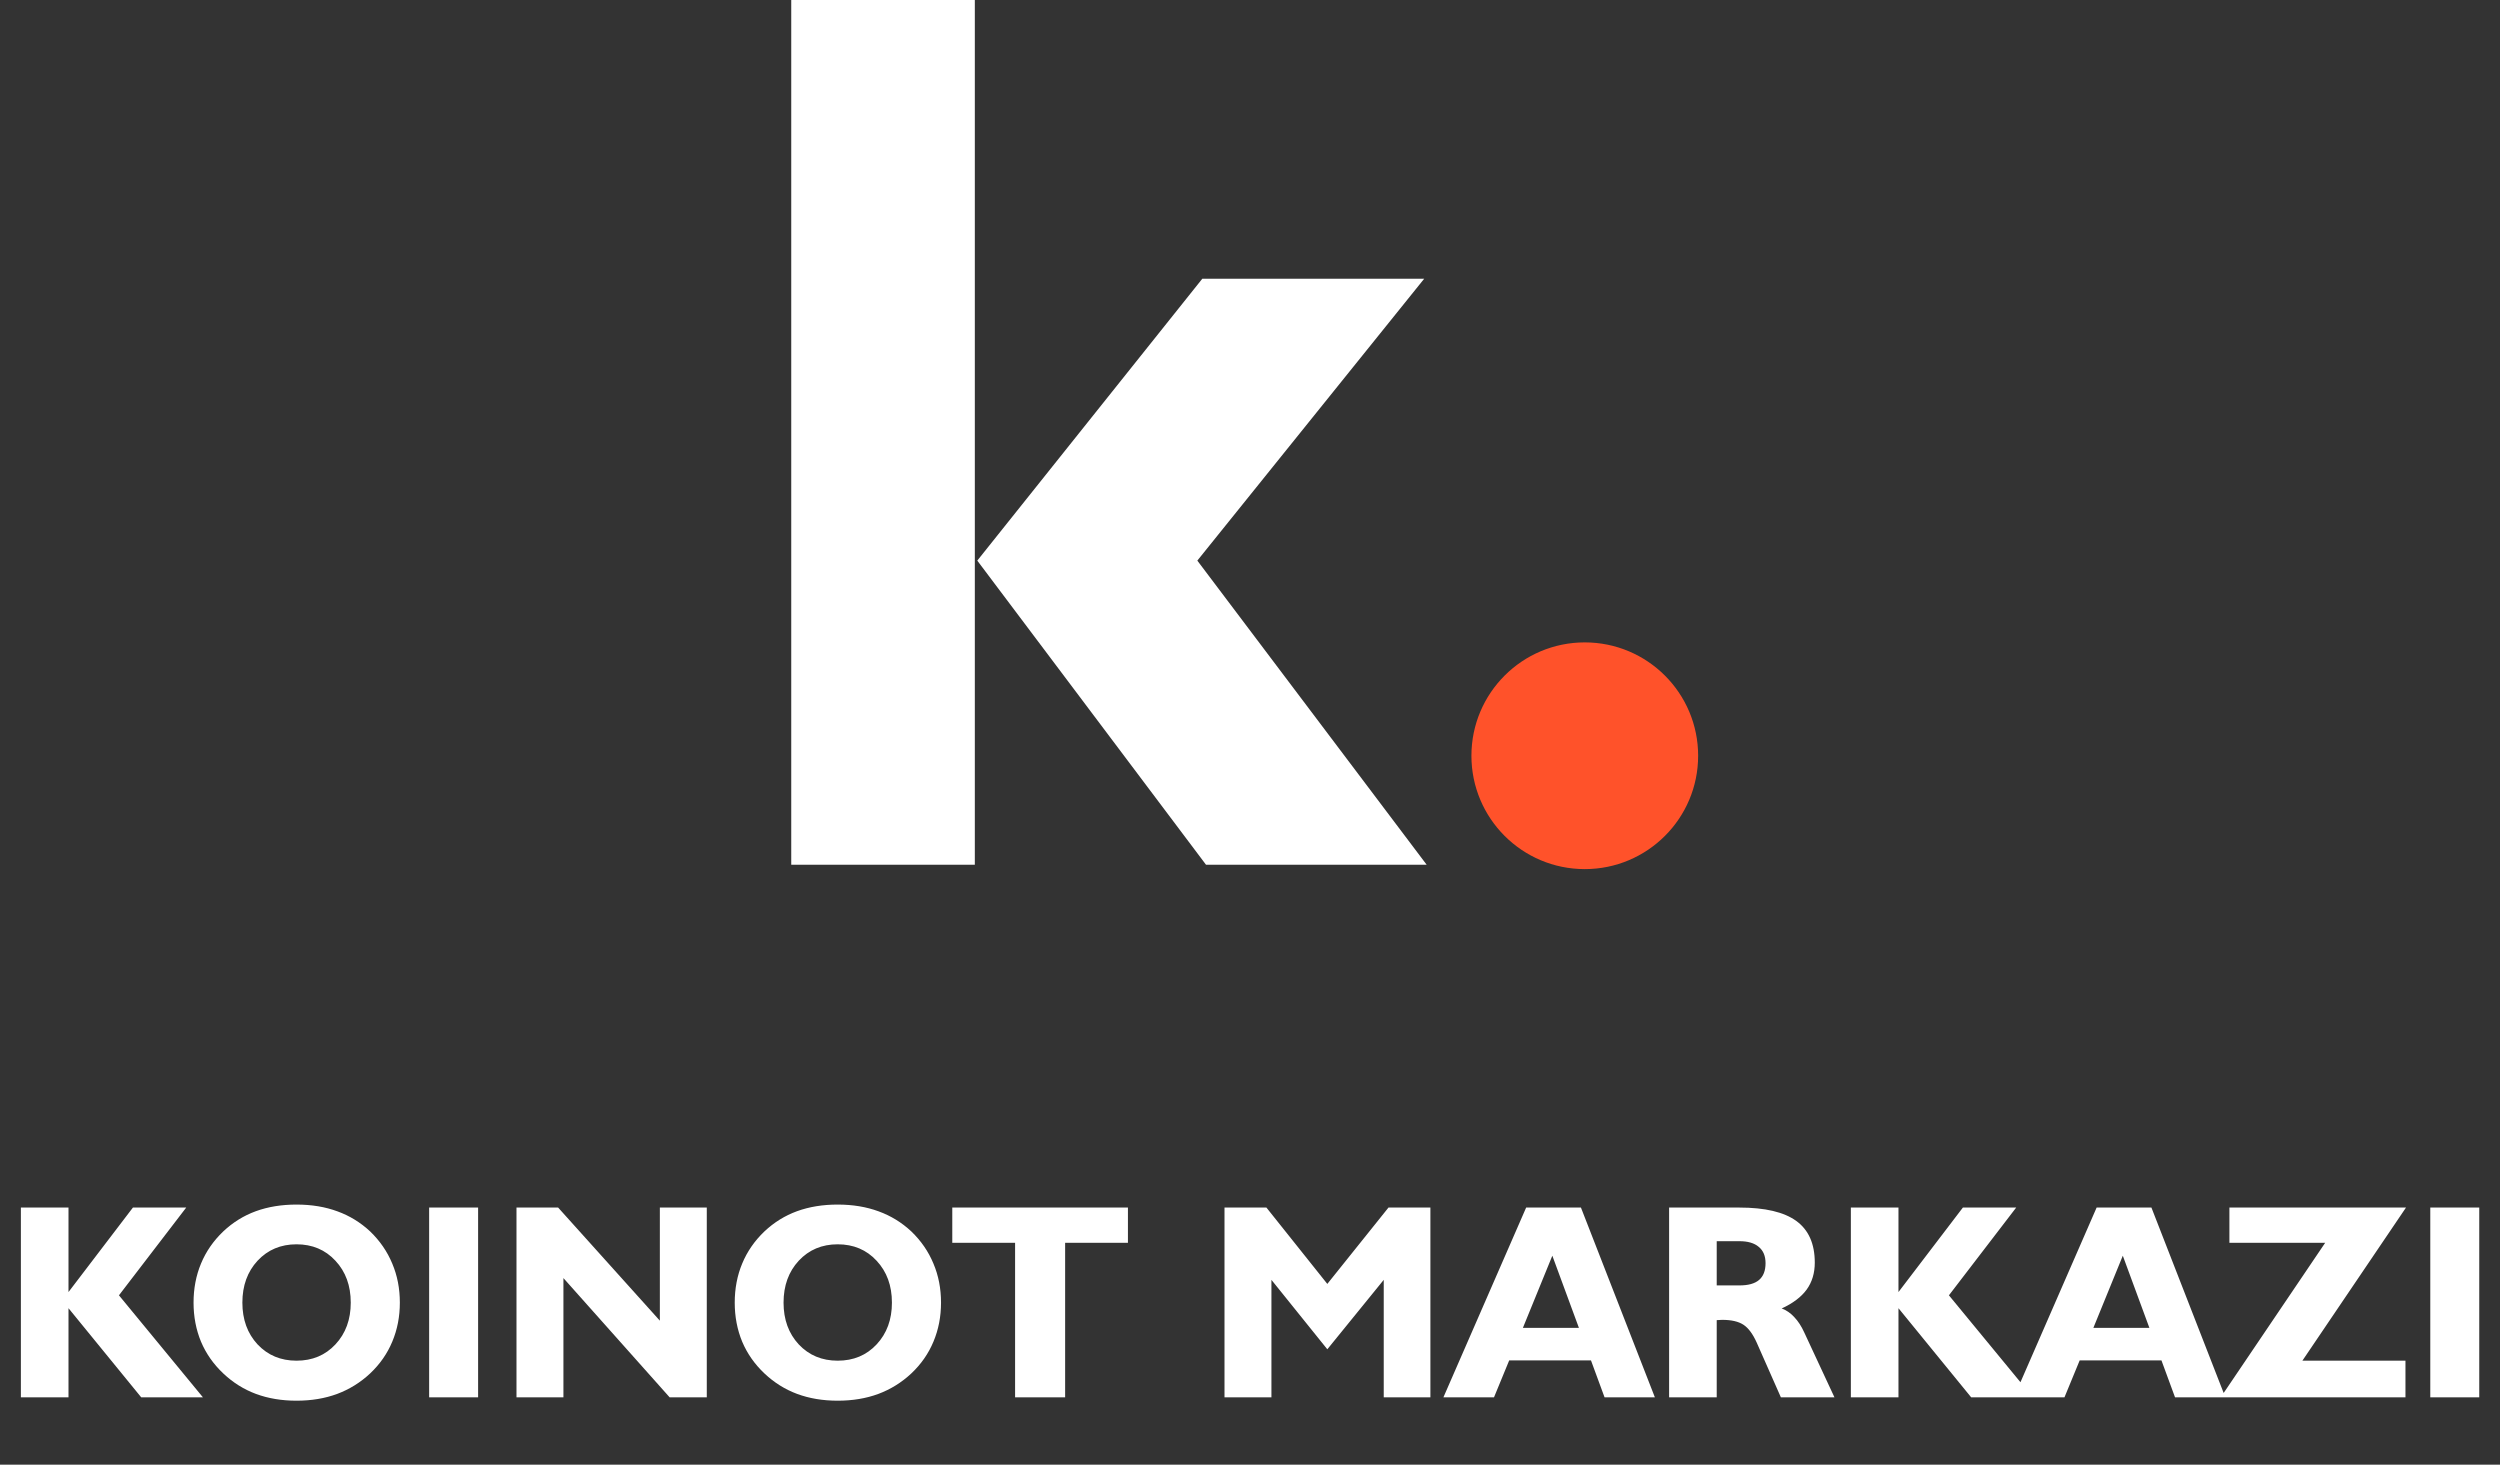 <svg width="297" height="174" viewBox="0 0 297 174" fill="none" xmlns="http://www.w3.org/2000/svg">
<rect x="0" y="0" width="297" height="174" fill="#333333" stroke="none"/>
<path d="M143.271 102.728L116.102 66.6L142.831 33.117H169.192L142.243 66.6L169.486 102.728H143.271ZM94 102.728V0H115.809V102.728H94Z" fill="white"/>
<circle cx="188.272" cy="89.783" r="13.467" fill="#FF522A"/>
<path d="M2.481 166V143.458H8.137V153.496L15.791 143.458H22.123L14.131 153.883L24.105 166H16.774L8.137 155.414V166H2.481ZM28.794 154.753C28.794 156.762 29.396 158.416 30.599 159.716C31.813 161.005 33.355 161.649 35.224 161.649C37.103 161.649 38.645 161.005 39.848 159.716C41.062 158.416 41.669 156.762 41.669 154.753C41.669 152.733 41.062 151.074 39.848 149.774C38.645 148.474 37.103 147.824 35.224 147.824C33.355 147.824 31.813 148.474 30.599 149.774C29.396 151.074 28.794 152.733 28.794 154.753ZM22.994 154.753C22.994 153.077 23.289 151.53 23.88 150.112C24.471 148.684 25.352 147.411 26.523 146.293C27.661 145.219 28.95 144.419 30.39 143.893C31.84 143.366 33.451 143.103 35.224 143.103C37.018 143.103 38.64 143.372 40.09 143.909C41.54 144.435 42.834 145.23 43.973 146.293C45.133 147.411 46.009 148.684 46.6 150.112C47.201 151.53 47.502 153.077 47.502 154.753C47.502 156.418 47.201 157.965 46.6 159.394C46.009 160.812 45.133 162.068 43.973 163.164C42.824 164.238 41.519 165.049 40.058 165.597C38.607 166.134 36.996 166.403 35.224 166.403C33.462 166.403 31.856 166.134 30.406 165.597C28.966 165.06 27.672 164.249 26.523 163.164C25.362 162.068 24.481 160.812 23.88 159.394C23.289 157.965 22.994 156.418 22.994 154.753ZM50.982 166V143.458H56.799V166H50.982ZM66.935 151.836V166H61.359V143.458H66.306L78.391 156.896V143.458H83.966V166H79.551L66.935 151.836ZM93.086 154.753C93.086 156.762 93.688 158.416 94.891 159.716C96.105 161.005 97.647 161.649 99.516 161.649C101.396 161.649 102.937 161.005 104.14 159.716C105.354 158.416 105.961 156.762 105.961 154.753C105.961 152.733 105.354 151.074 104.14 149.774C102.937 148.474 101.396 147.824 99.516 147.824C97.647 147.824 96.105 148.474 94.891 149.774C93.688 151.074 93.086 152.733 93.086 154.753ZM87.286 154.753C87.286 153.077 87.581 151.53 88.172 150.112C88.763 148.684 89.644 147.411 90.814 146.293C91.953 145.219 93.242 144.419 94.682 143.893C96.132 143.366 97.743 143.103 99.516 143.103C101.31 143.103 102.932 143.372 104.382 143.909C105.832 144.435 107.126 145.23 108.265 146.293C109.425 147.411 110.301 148.684 110.892 150.112C111.493 151.53 111.794 153.077 111.794 154.753C111.794 156.418 111.493 157.965 110.892 159.394C110.301 160.812 109.425 162.068 108.265 163.164C107.116 164.238 105.811 165.049 104.35 165.597C102.899 166.134 101.288 166.403 99.516 166.403C97.754 166.403 96.148 166.134 94.698 165.597C93.258 165.06 91.964 164.249 90.814 163.164C89.654 162.068 88.773 160.812 88.172 159.394C87.581 157.965 87.286 156.418 87.286 154.753ZM120.592 166V147.647H113.131V143.458H133.998V147.647H126.538V166H120.592ZM145.471 166V143.458H150.45L157.685 152.529L164.952 143.458H169.931V166H164.388V152.046L157.685 160.296L151.046 152.046V166H145.471ZM180.92 157.75H187.575L184.417 149.178L180.92 157.75ZM171.478 166L181.307 143.458H187.816L196.598 166H190.62L189.009 161.617H179.292L177.488 166H171.478ZM206.653 152.707C207.695 152.707 208.468 152.492 208.973 152.062C209.489 151.622 209.747 150.956 209.747 150.064C209.747 149.215 209.478 148.571 208.941 148.13C208.415 147.679 207.652 147.454 206.653 147.454H203.946V152.707H206.653ZM198.29 166V143.458H206.621C209.682 143.458 211.943 143.989 213.404 145.053C214.865 146.116 215.596 147.765 215.596 150C215.596 151.246 215.273 152.314 214.629 153.206C213.984 154.087 212.996 154.833 211.664 155.446C212.223 155.65 212.722 155.994 213.163 156.477C213.614 156.95 214.006 157.551 214.339 158.282L217.932 166H211.567L208.699 159.506C208.237 158.475 207.711 157.766 207.12 157.379C206.529 156.993 205.691 156.799 204.606 156.799C204.521 156.799 204.408 156.805 204.268 156.815C204.128 156.826 204.021 156.832 203.946 156.832V166H198.29ZM219.882 166V143.458H225.538V153.496L233.191 143.458H239.524L231.532 153.883L241.506 166H234.174L225.538 155.414V166H219.882ZM248.692 157.75H255.347L252.189 149.178L248.692 157.75ZM239.25 166L249.079 143.458H255.589L264.371 166H258.393L256.781 161.617H247.065L245.26 166H239.25ZM263.823 166L276.23 147.647H264.854V143.458H285.833L273.523 161.649H285.769V166H263.823ZM288.718 166V143.458H294.535V166H288.718Z" fill="white"/>
</svg>
